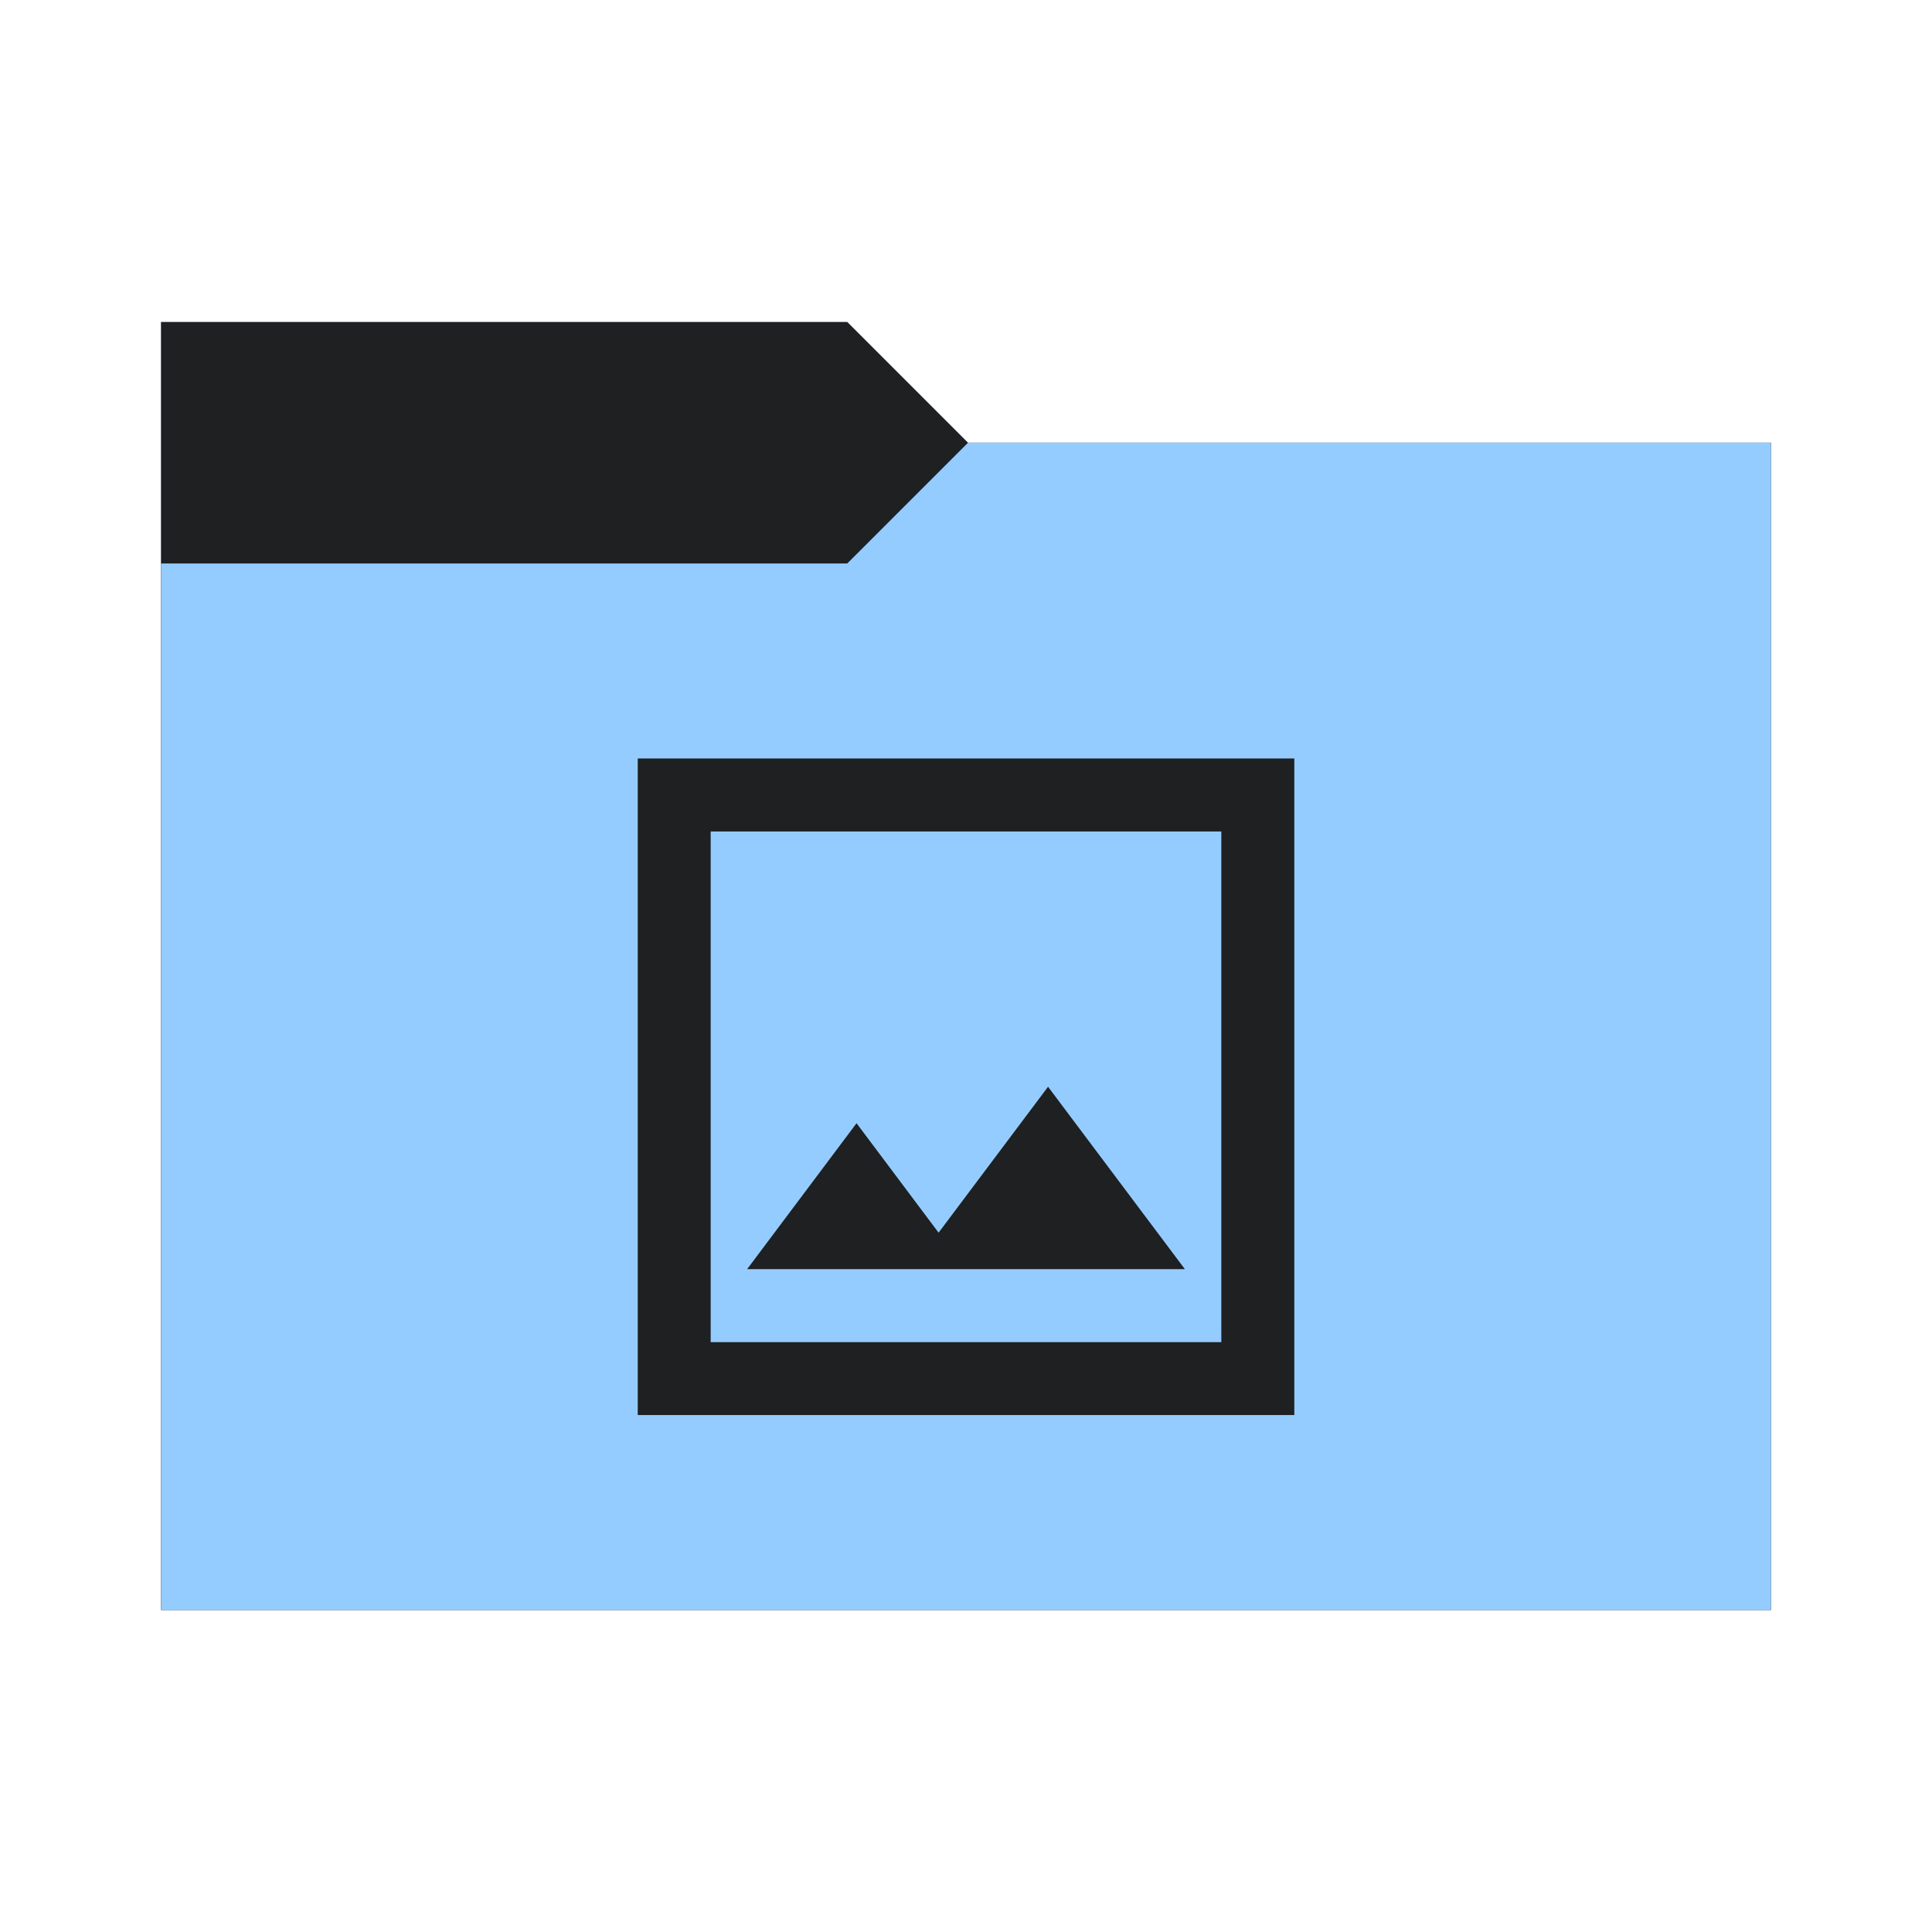 <svg viewBox="0 0 32 32" xmlns="http://www.w3.org/2000/svg">
  <defs>
    <style type="text/css" id="current-color-scheme">
      .ColorScheme-Accent {
        color: #95ccff;
      }

      .ColorScheme-Background {
        color: #1e2022;
      }
    </style>
    <path id="folder-back" d="M 2.667,26.667 V 5.333 H 14.033 l 2,2 h 13.3 V 26.667 Z" />
  </defs>
  <use href="#folder-back" class="ColorScheme-Accent" fill="currentColor" />
  <use href="#folder-back" class="ColorScheme-Background" fill="currentColor" opacity="0.3" />
  <path d="M 2.667,26.667 V 9.333 H 14.033 l 2,-2 h 13.3 V 26.667 Z" class="ColorScheme-Accent" fill="currentColor" />
  <path
    d="m 12.375,21.021 h 7.25 L 17.359,18 l -1.813,2.417 -1.359,-1.813 z M 10.563,23.438 v -10.875 h 10.875 v 10.875 z m 1.208,-1.208 h 8.458 v -8.458 h -8.458 z m 0,0 v -8.458 z"
    class="ColorScheme-Background" fill="currentColor" />
</svg>